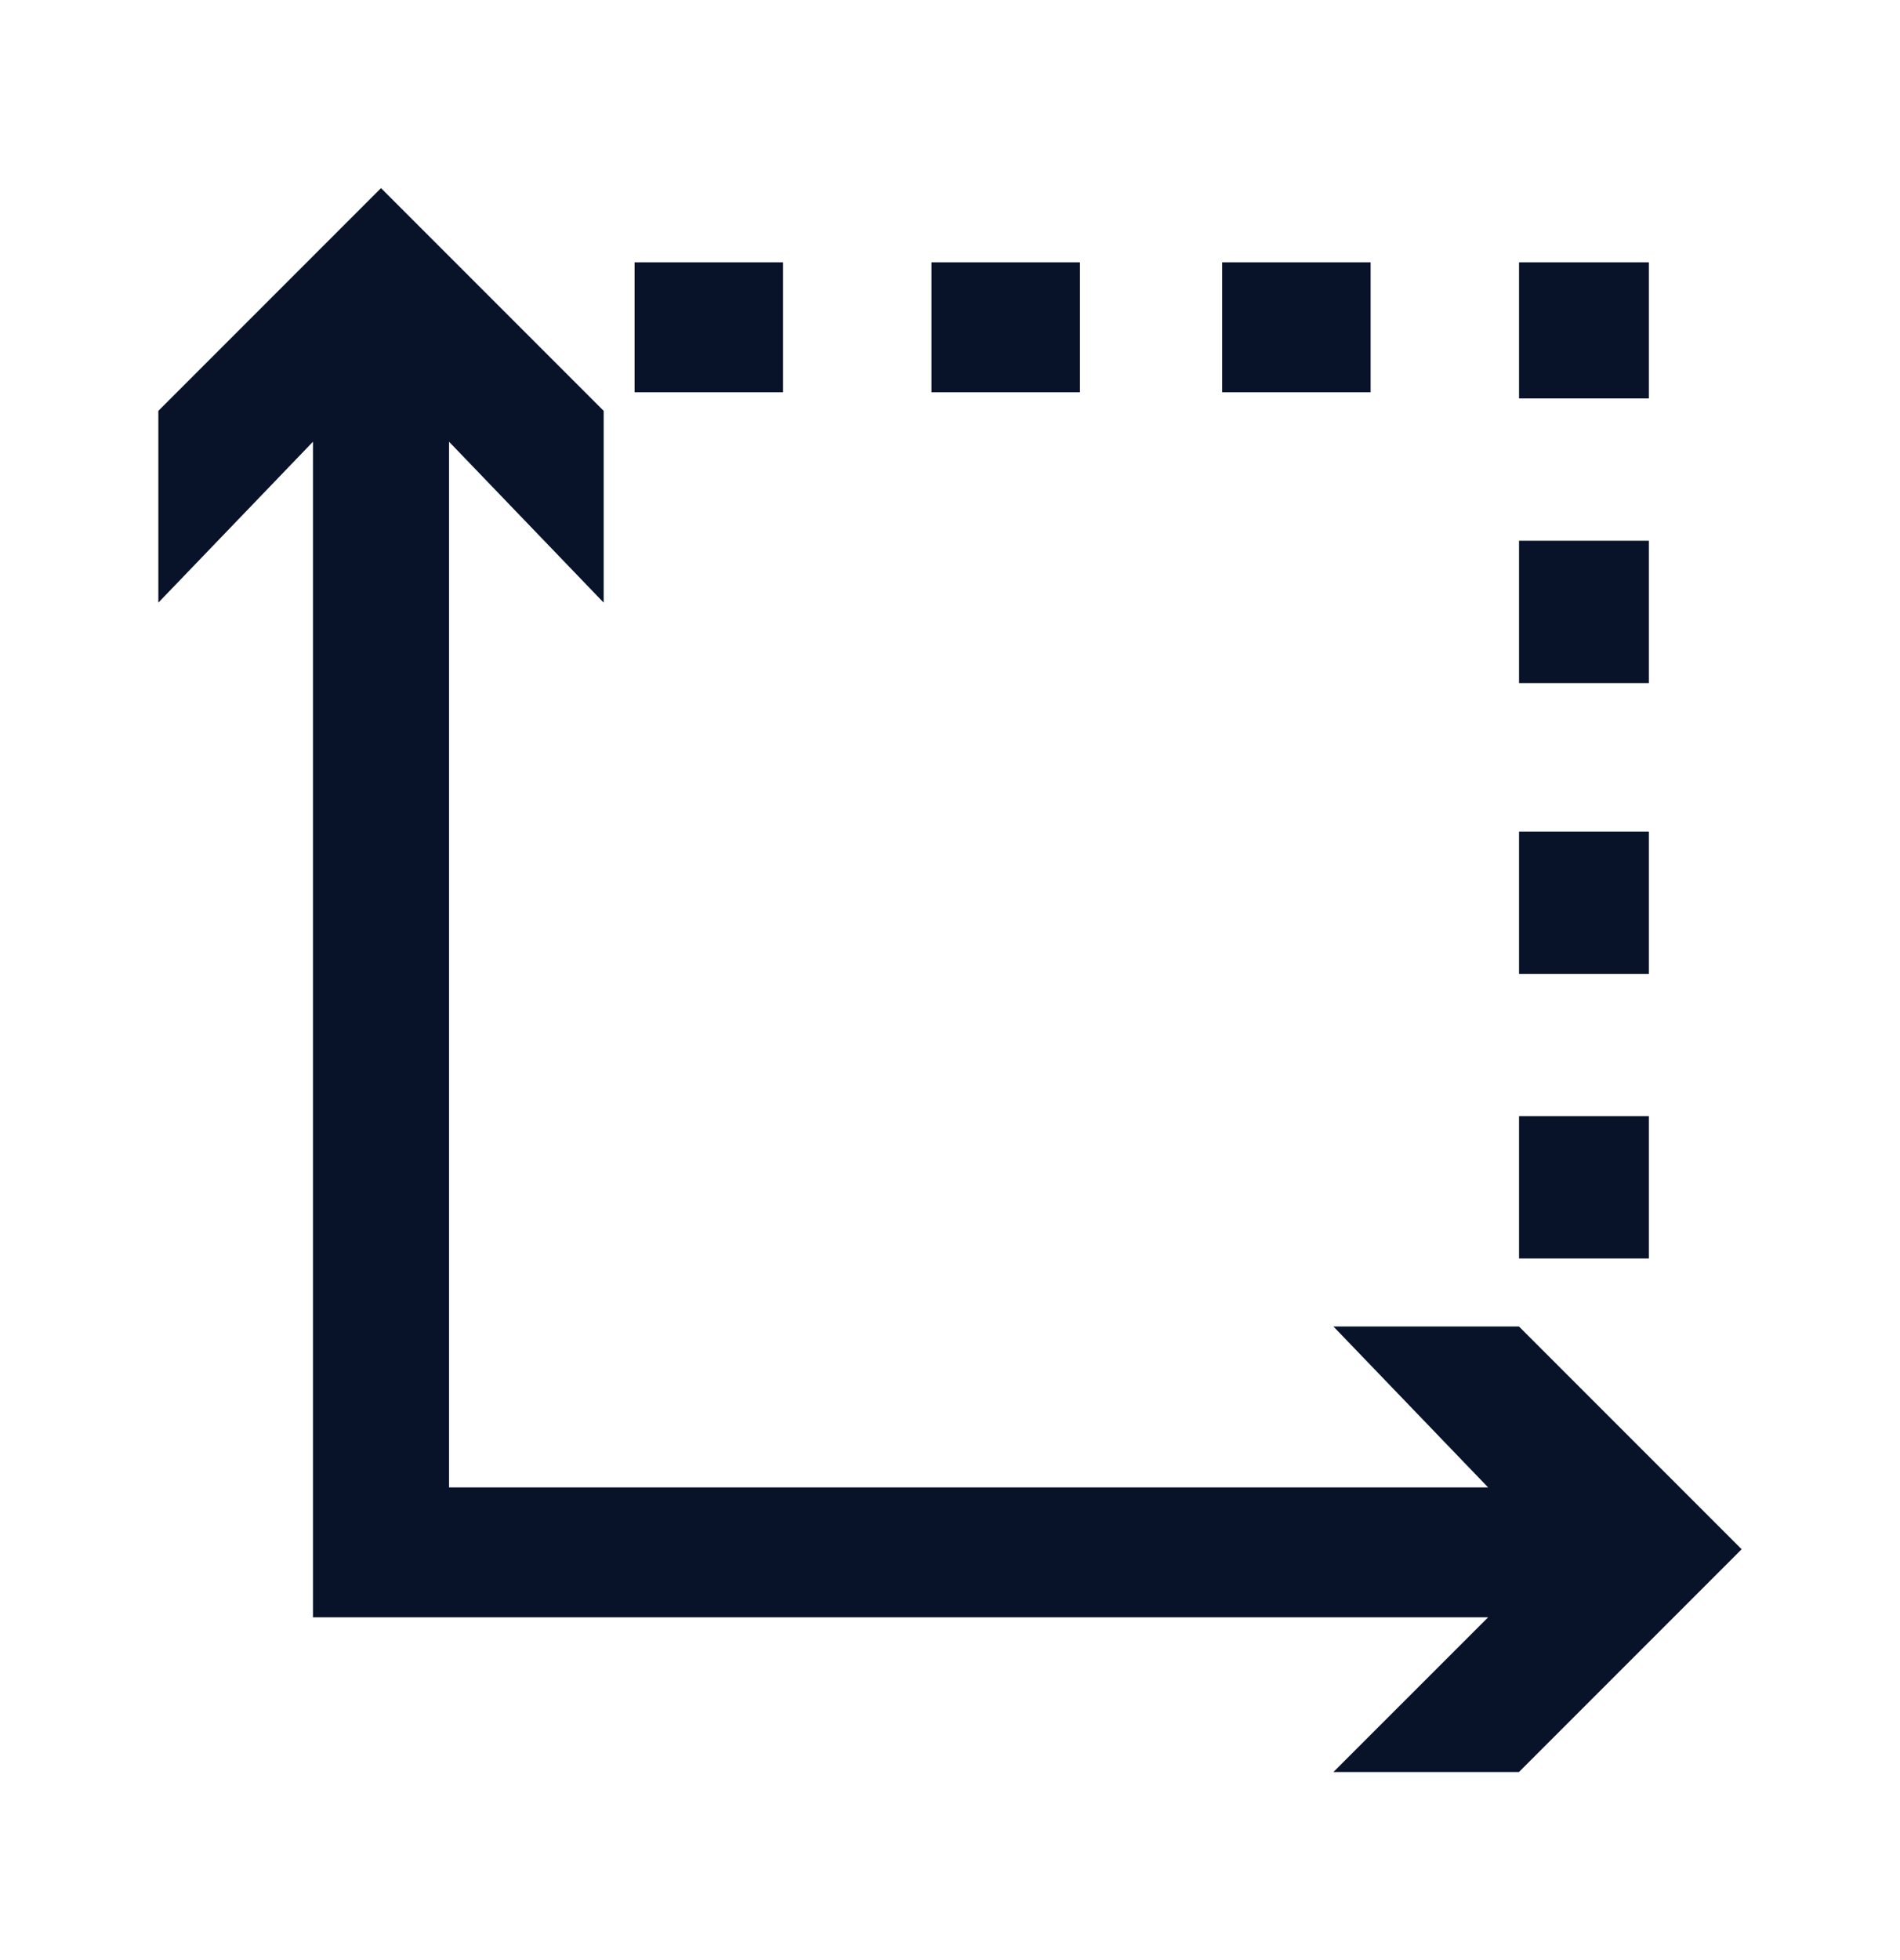 <svg width="32" height="33" viewBox="0 0 32 33" fill="none" xmlns="http://www.w3.org/2000/svg">
<path d="M25.583 22.333H22.458L25.063 25.042H7.563V7.437L10.167 10.146V6.917L6.417 3.167L2.667 6.917V10.146L5.271 7.437V27.229H25.063L22.458 29.833H25.583L29.333 26.083L25.583 22.333Z" fill="#081228"/>
<path d="M18.188 4.417H15.688V6.604H18.188V4.417Z" fill="#081228"/>
<path d="M23.084 4.417H20.584V6.604H23.084V4.417Z" fill="#081228"/>
<path d="M13.188 4.417H10.688V6.604H13.188V4.417Z" fill="#081228"/>
<path d="M27.771 6.708V4.417H25.584V6.708H26.625H27.771Z" fill="#081228"/>
<path d="M27.771 18.792H25.584V21.188H27.771V18.792Z" fill="#081228"/>
<path d="M27.771 9.104H25.584V11.5H27.771V9.104Z" fill="#081228"/>
<path d="M27.771 14H25.584V16.396H27.771V14Z" fill="#081228"/>
</svg>
